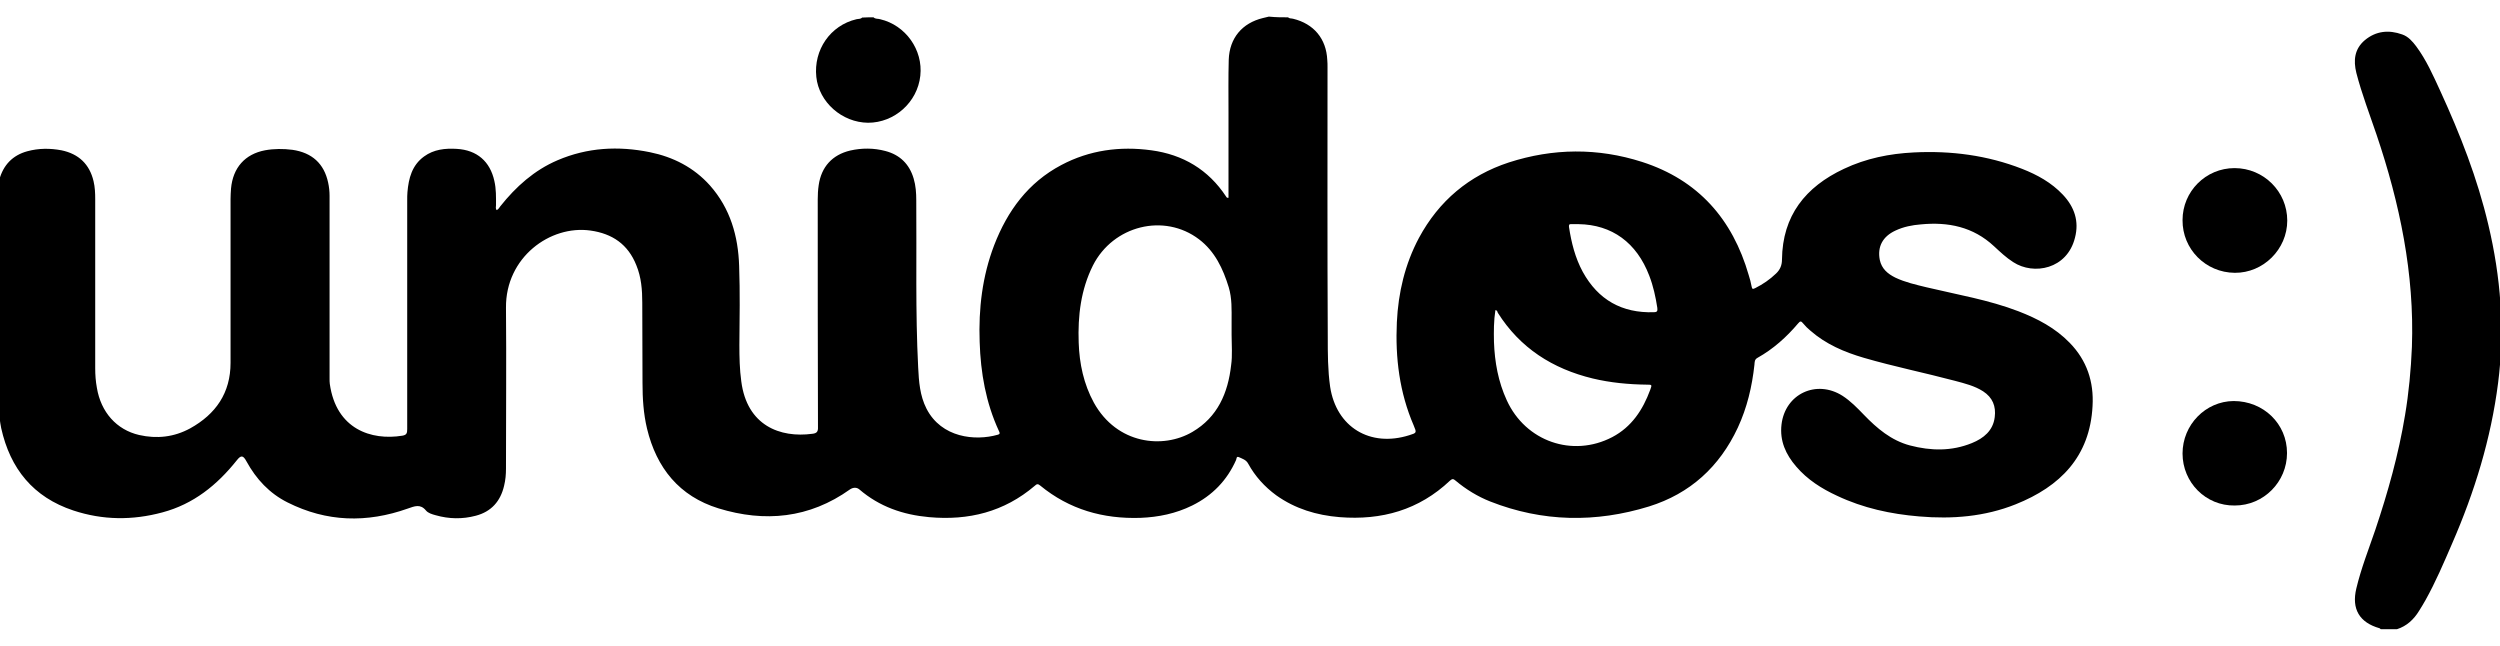 <?xml version="1.0" encoding="utf-8"?>
<!-- Generator: Adobe Illustrator 25.0.0, SVG Export Plug-In . SVG Version: 6.00 Build 0)  -->
<svg version="1.1" id="Layer_1" xmlns="http://www.w3.org/2000/svg" xmlns:xlink="http://www.w3.org/1999/xlink" x="0px" y="0px"
	 viewBox="0 0 1052.9 272.2" style="enable-background:new 0 0 1052.9 272.2;" xml:space="preserve">
<style type="text/css">
	.st0{fill-rule:evenodd;clip-rule:evenodd;}
</style>
<g>
	<g>
		<path class="st0" d="M542.5,7.3c0.6,0.6,1.4,0.4,2.1,0.6c8.7,2.1,14,8.4,14.4,17.4c0.1,1,0.1,2,0.1,3c0,37.8-0.1,75.7,0.1,113.5
			c0,7,0,14.1,1,21.1c2.6,17,16.8,25.6,33.3,20.4c3.2-1,3.2-1,1.9-4.1c-6-13.9-7.8-28.5-7.1-43.5c0.6-12.5,3.4-24.4,9.3-35.5
			c8.4-15.6,21.1-26.3,37.9-31.8c18.6-6,37.4-6.2,56.1-0.2c23.6,7.6,38.1,24.1,44.9,47.7c0.5,1.5,0.9,3.1,1.2,4.7
			c0.2,1.3,0.6,1.2,1.6,0.7c3.2-1.6,6.1-3.6,8.7-6.1c1.7-1.6,2.5-3.5,2.5-5.9c0.2-18.5,9.9-30.6,26.1-38.2
			c9.3-4.4,19.2-6.4,29.4-6.9c15.7-0.8,31,1.2,45.6,6.9c6.4,2.5,12.4,5.8,17.2,10.9c4.9,5.2,6.9,11.2,5.1,18.1
			c-3.3,13.3-17.4,15.9-26,10.3c-3-1.9-5.5-4.3-8.1-6.7c-8.8-8.2-19.3-10.3-30.8-9.2c-3.7,0.3-7.3,1-10.7,2.6
			c-5.4,2.5-7.7,6.8-6.6,12.4c0.8,3.7,3.3,5.8,6.5,7.4c4.2,2,8.7,3,13.2,4.1c13,3.1,26.2,5.3,38.7,10.1c8,3.1,15.5,7,21.6,13.3
			c7.2,7.4,10.2,16.4,9.6,26.6c-1.1,21.3-13.6,33.9-32.4,41.4c-13,5.2-26.7,6.3-40.6,5.1c-12-1-23.6-3.5-34.6-8.7
			c-6.5-3-12.5-6.8-17.2-12.3c-4.4-5.1-7-10.8-6.2-17.7c1.5-12.9,14.7-19.1,25.7-12.1c3.4,2.2,6.2,5.1,9,8
			c5.5,5.7,11.5,10.8,19.4,12.9c8.8,2.3,17.5,2.5,26.1-1c4.9-2,8.9-5.2,9.6-10.9c0.6-4.6-0.9-8.3-4.9-10.9
			c-3.6-2.3-7.7-3.3-11.8-4.4c-12.8-3.4-25.7-6-38.4-9.7c-8.2-2.4-16-5.7-22.6-11.5c-1.1-0.9-2.1-1.9-3-3c-0.8-1-1.2-1.1-2.1,0
			c-4.9,5.8-10.5,10.8-17.1,14.5c-1.3,0.7-1.2,1.8-1.3,2.9c-1,9.2-3.1,18.1-7,26.5c-7.7,16.5-20.1,27.8-37.4,33.2
			c-22.4,6.9-44.8,6.6-66.9-2.1c-5.3-2.1-10.2-5.1-14.6-8.8c-0.9-0.8-1.4-0.8-2.3,0c-13.1,12.4-28.8,16.8-46.5,15.4
			c-9.7-0.8-18.7-3.5-26.7-9.2c-4.9-3.6-8.9-8-11.8-13.3c-0.9-1.7-2.5-2.1-4-2.8c-1-0.4-0.9,0.7-1.1,1.2c-3.8,8.6-10,15-18.5,19.2
			c-6.9,3.4-14.2,4.9-21.8,5.2c-15.7,0.5-29.9-3.5-42.2-13.6c-0.9-0.8-1.5-0.7-2.3,0.1c-12.9,11-27.9,14.7-44.5,13.2
			c-11-1-20.9-4.4-29.4-11.7c-1.1-0.9-2.5-0.9-3.9,0c-17.1,12.2-35.9,14-55.4,8c-16.5-5.1-26.1-17-30.1-33.6
			c-1.5-6.3-1.9-12.7-1.9-19.2c-0.1-11.3,0-22.6-0.1-33.8c0-5.4-0.4-10.7-2.5-15.8c-3.5-8.8-10.1-13.3-19.3-14.6
			c-17-2.4-35.8,11.3-35.6,32.5c0.2,22.6,0,45.2,0,67.8c0,2.4-0.2,4.8-0.8,7.2c-1.5,6.5-5.4,10.9-11.9,12.6
			c-5.6,1.5-11.3,1.4-16.9-0.2c-1.5-0.4-3.2-0.9-4.1-2c-2.4-2.9-4.8-1.8-7.7-0.8c-17.2,6.1-34.1,5.7-50.6-2.6
			c-7.6-3.8-13.2-9.8-17.3-17.3c-1.4-2.6-2.3-2.7-4.1-0.4c-8.3,10.4-18.2,18.4-31.3,21.9c-12.6,3.4-25.1,3.3-37.5-0.8
			c-16.9-5.6-26.6-17.6-30.4-34.7c-0.6-2.7-0.6-5.5-1.6-8.2c0-31.2,0-62.4,0-93.6c0.7-0.8,0.6-1.9,0.8-2.8c1.7-6.2,5.6-10.3,11.8-12
			c4.8-1.3,9.6-1.3,14.4-0.4c7.2,1.5,11.8,5.8,13.5,13c0.6,2.5,0.7,5.1,0.7,7.6c0,23.7,0,47.5,0,71.2c0,2.8,0.2,5.5,0.7,8.2
			c1.7,10.3,8.3,17.7,17.8,19.9c7.5,1.7,14.7,0.9,21.5-2.8c10.8-6,17-14.9,17-27.6c0-23,0-46,0-69c0-1.4,0.1-2.9,0.2-4.4
			c0.8-8.8,5.9-14.5,14.3-16.1c3.8-0.7,7.7-0.7,11.6-0.2c8.2,1.2,13.3,5.8,15,13.8c0.4,1.8,0.6,3.7,0.6,5.6c0,25.7,0,51.3,0,77
			c0,0.7,0,1.5,0.1,2.2c2.7,19.1,17.5,23.9,30.5,21.8c1.9-0.3,2.1-1.1,2.1-2.8c0-32.1,0-64.2,0-96.4c0-1.1,0-2.3,0.1-3.4
			c0.5-5.8,1.9-11.3,7-15c4.1-3,8.9-3.5,13.8-3.2c8.5,0.5,14,5.3,15.8,13.5c0.8,3.4,0.7,6.8,0.7,10.2c0,0.7-0.3,1.4,0.3,2.1
			c0.8-0.4,1.1-1.1,1.5-1.6c6.6-8.3,14.3-15.2,24.1-19.4c12.6-5.4,25.6-6.1,38.9-3.4c9.8,2,18.5,6.4,25.3,14
			c8.6,9.7,11.9,21.4,12.3,33.9c0.4,11.1,0.2,22.2,0.1,33.3c0,5.1,0.1,10.2,0.8,15.3c2.4,18.7,16.4,23.9,29.9,22.1
			c1.9-0.2,2.5-0.9,2.4-2.9c-0.1-31.9-0.1-63.9-0.1-95.8c0-2,0.1-4,0.4-6c1.1-7.7,5.7-12.8,13.3-14.6c4.9-1.1,9.9-1.1,14.8,0.2
			c6.1,1.6,10.1,5.5,11.9,11.6c0.9,3,1.1,6.1,1.1,9.2c0.2,23.4-0.4,46.9,0.8,70.3c0.3,6,0.7,11.9,3.5,17.4c6.3,12.3,20.5,13.7,30,11
			c1.1-0.3,0.9-0.8,0.5-1.6c-5.5-11.9-7.7-24.5-8.1-37.5c-0.5-14,1.1-27.6,6.1-40.7c5.6-14.5,14.3-26.4,28.3-33.8
			c11.9-6.3,24.7-8,37.9-6.2c13.3,1.8,24,8.1,31.5,19.5c0.2,0.3,0.3,0.6,1,0.5c0-0.6,0-1.3,0-2c0-11.3,0-22.6,0-33.9
			c0-7.4-0.1-14.8,0.1-22.2c0.3-9.2,5.7-15.5,14.4-17.6c0.8-0.2,1.7-0.4,2.5-0.6C537.4,7.3,540,7.3,542.5,7.3z M518.7,141.1
			c0-2,0-3.9,0-5.9c0-4.8,0.2-9.5-1.2-14.2c-2.4-7.8-5.8-15.1-12.5-20.2c-14.7-11.2-36.2-5.8-44.7,11c-5.1,10.2-6.4,21.2-6,32.5
			c0.3,8.9,2.1,17.4,6.4,25.3c9.7,17.5,29.1,19.6,41.5,12.3c10.6-6.2,15-16.4,16.3-28.1C519.1,149.7,518.7,145.4,518.7,141.1z
			 M629.8,130.6c-0.7,4.5-0.7,8.9-0.6,13.4c0.3,8.5,1.8,16.8,5.4,24.6c7.9,17.3,27.7,24.2,44.4,15.5c8.2-4.3,12.9-11.5,16-19.9
			c0.8-2.2,0.8-2.2-1.4-2.2c-7.7-0.1-15.3-0.8-22.8-2.6c-16.9-4.1-30.6-12.8-40-27.7C630.6,131.2,630.6,130.7,629.8,130.6z
			 M664.8,94.4c-1,0-2,0-3,0c-0.9-0.1-1.1,0.3-1,1.2c1,6.6,2.6,13,5.8,18.9c6.5,11.8,16.5,17.4,29.9,17c1.3,0,1.7-0.4,1.5-1.8
			c-0.7-4.6-1.7-9.2-3.4-13.6C689.3,102.2,678.9,94.6,664.8,94.4z"/>
		<path class="st0" d="M1002.7,265c-0.2-0.1-0.3-0.3-0.5-0.4c-8.5-2.4-11.9-8.1-9.8-16.8c2-8.4,5.2-16.5,8-24.7
			c5.3-15.8,9.8-31.8,12.5-48.2c1.6-9.5,2.5-19.2,2.9-28.8c1.1-30.8-5.1-60.4-14.9-89.4c-2.9-8.6-6.2-17.1-8.5-26
			c-1.3-5.3-0.8-10.1,3.6-13.8c4.7-3.9,10.1-4.4,15.7-2.4c2.6,0.9,4.3,2.9,5.9,5c4.3,5.8,7.1,12.2,10.1,18.7
			c8.4,18.3,15.7,36.9,20.3,56.5c5.2,21.9,7,44.1,4.1,66.6c-3,23.5-9.9,45.9-19.4,67.7c-3.5,8.1-6.9,16.1-11.2,23.8
			c-0.8,1.5-1.8,3-2.7,4.5c-2.2,3.6-5.2,6.4-9.3,7.7C1007.3,265,1005,265,1002.7,265z"/>
		<path class="st0" d="M367.9,7.3c0.8,0.8,1.9,0.5,2.8,0.8c10.7,2.5,18.1,12.9,16.9,23.8c-1.2,11.2-10.9,19.8-22,19.8
			c-11-0.1-20.7-8.7-21.8-19.3c-1.2-11.4,5.9-21.7,16.9-24.3c0.8-0.2,1.7,0,2.4-0.7C364.7,7.3,366.3,7.3,367.9,7.3z"/>
		<path class="st0" d="M919.2,191c0-12.1,9.7-22,21.5-22.1c12.6,0,22.5,9.6,22.5,21.9c0,12.1-9.8,22.1-22,22.1
			C929,213.1,919.2,203.2,919.2,191z"/>
		<path class="st0" d="M919.2,92.7c0-12.1,9.8-21.9,21.9-21.9c12.3,0,22.2,9.9,22.2,22.1c0,12.1-10.1,22.1-22.1,22
			C928.9,114.8,919.1,104.9,919.2,92.7z"/>
	</g>
</g>
</svg>
